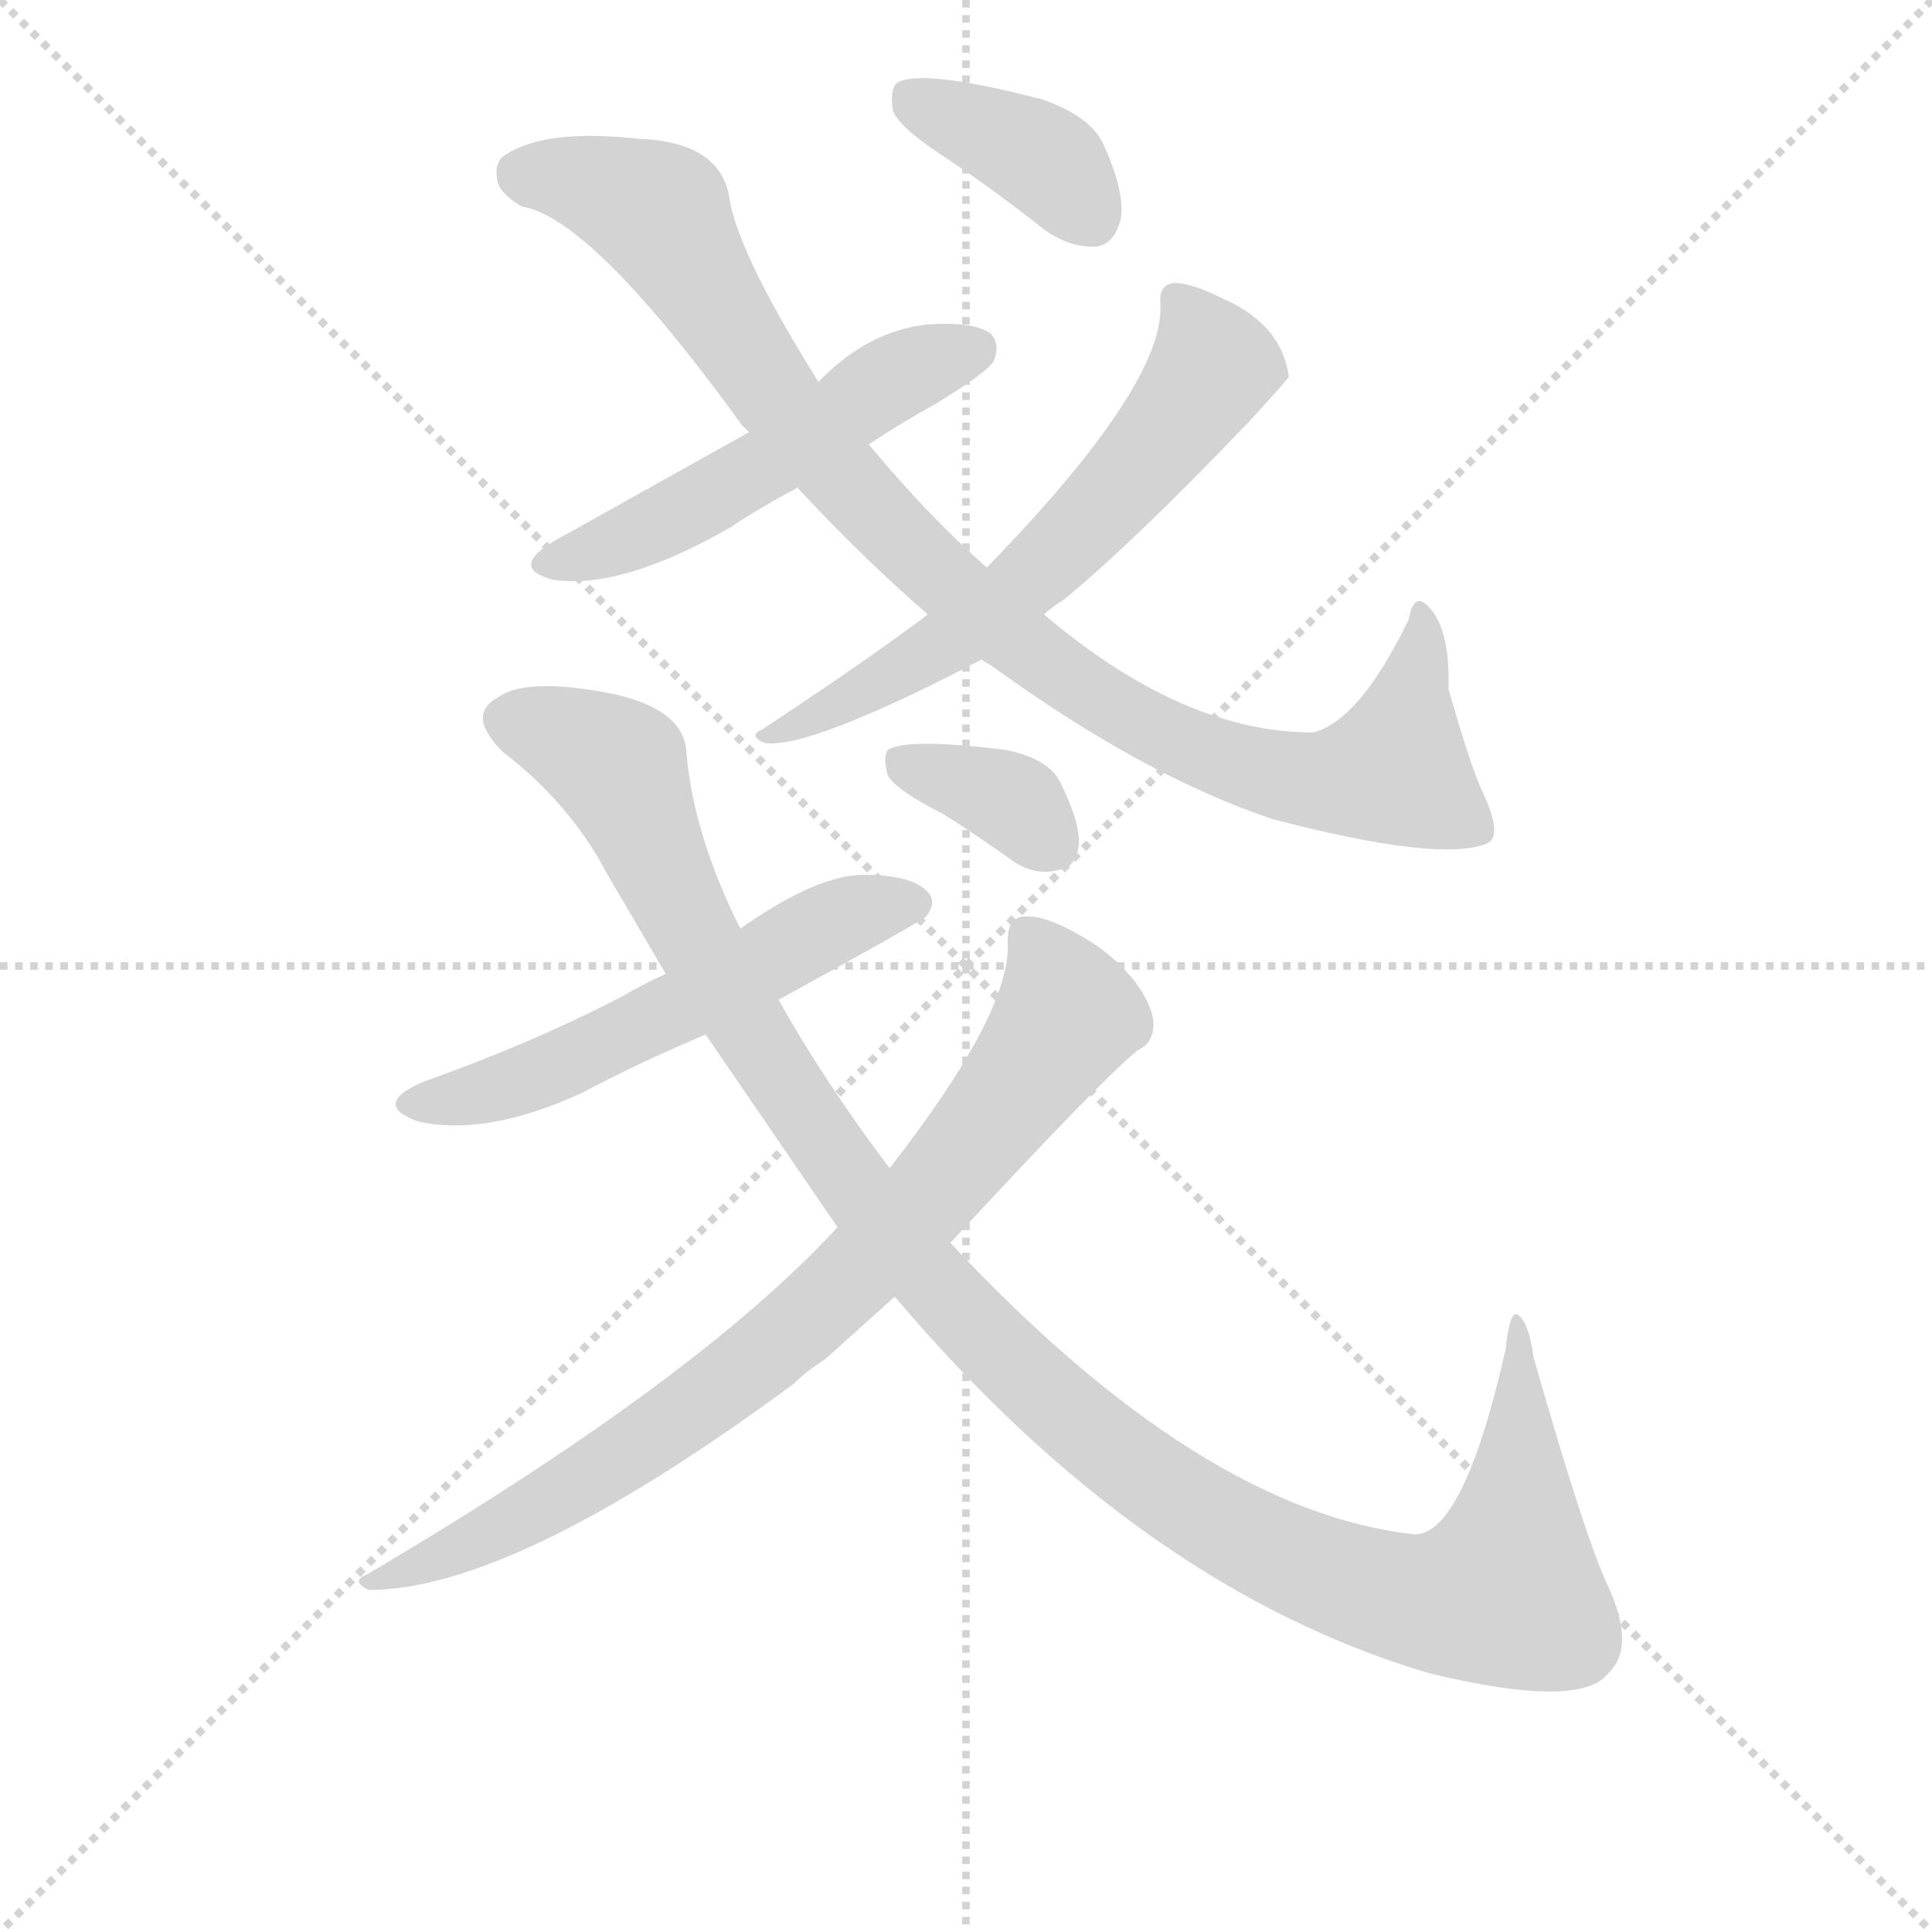 <svg version="1.1" viewBox="0 0 1024 1024" xmlns="http://www.w3.org/2000/svg">
  <g stroke="lightgray" stroke-dasharray="1,1" stroke-width="1" transform="scale(4, 4)">
    <line x1="0" y1="0" x2="256" y2="256"></line>
    <line x1="256" y1="0" x2="0" y2="256"></line>
    <line x1="128" y1="0" x2="128" y2="256"></line>
    <line x1="0" y1="128" x2="256" y2="128"></line>
  </g>
<g transform="scale(0.92, -0.92) translate(60, -900)">
   <style type="text/css">
    @keyframes keyframes0 {
      from {
       stroke: blue;
       stroke-dashoffset: 530;
       stroke-width: 128;
       }
       63% {
       animation-timing-function: step-end;
       stroke: blue;
       stroke-dashoffset: 0;
       stroke-width: 128;
       }
       to {
       stroke: black;
       stroke-width: 1024;
       }
       }
       #make-me-a-hanzi-animation-0 {
         animation: keyframes0 0.681s both;
         animation-delay: 0s;
         animation-timing-function: linear;
       }
    @keyframes keyframes1 {
      from {
       stroke: blue;
       stroke-dashoffset: 987;
       stroke-width: 128;
       }
       76% {
       animation-timing-function: step-end;
       stroke: blue;
       stroke-dashoffset: 0;
       stroke-width: 128;
       }
       to {
       stroke: black;
       stroke-width: 1024;
       }
       }
       #make-me-a-hanzi-animation-1 {
         animation: keyframes1 1.053s both;
         animation-delay: 0.681s;
         animation-timing-function: linear;
       }
    @keyframes keyframes2 {
      from {
       stroke: blue;
       stroke-dashoffset: 636;
       stroke-width: 128;
       }
       67% {
       animation-timing-function: step-end;
       stroke: blue;
       stroke-dashoffset: 0;
       stroke-width: 128;
       }
       to {
       stroke: black;
       stroke-width: 1024;
       }
       }
       #make-me-a-hanzi-animation-2 {
         animation: keyframes2 0.768s both;
         animation-delay: 1.735s;
         animation-timing-function: linear;
       }
    @keyframes keyframes3 {
      from {
       stroke: blue;
       stroke-dashoffset: 386;
       stroke-width: 128;
       }
       56% {
       animation-timing-function: step-end;
       stroke: blue;
       stroke-dashoffset: 0;
       stroke-width: 128;
       }
       to {
       stroke: black;
       stroke-width: 1024;
       }
       }
       #make-me-a-hanzi-animation-3 {
         animation: keyframes3 0.564s both;
         animation-delay: 2.502s;
         animation-timing-function: linear;
       }
    @keyframes keyframes4 {
      from {
       stroke: blue;
       stroke-dashoffset: 568;
       stroke-width: 128;
       }
       65% {
       animation-timing-function: step-end;
       stroke: blue;
       stroke-dashoffset: 0;
       stroke-width: 128;
       }
       to {
       stroke: black;
       stroke-width: 1024;
       }
       }
       #make-me-a-hanzi-animation-4 {
         animation: keyframes4 0.712s both;
         animation-delay: 3.066s;
         animation-timing-function: linear;
       }
    @keyframes keyframes5 {
      from {
       stroke: blue;
       stroke-dashoffset: 1217;
       stroke-width: 128;
       }
       80% {
       animation-timing-function: step-end;
       stroke: blue;
       stroke-dashoffset: 0;
       stroke-width: 128;
       }
       to {
       stroke: black;
       stroke-width: 1024;
       }
       }
       #make-me-a-hanzi-animation-5 {
         animation: keyframes5 1.24s both;
         animation-delay: 3.778s;
         animation-timing-function: linear;
       }
    @keyframes keyframes6 {
      from {
       stroke: blue;
       stroke-dashoffset: 831;
       stroke-width: 128;
       }
       73% {
       animation-timing-function: step-end;
       stroke: blue;
       stroke-dashoffset: 0;
       stroke-width: 128;
       }
       to {
       stroke: black;
       stroke-width: 1024;
       }
       }
       #make-me-a-hanzi-animation-6 {
         animation: keyframes6 0.926s both;
         animation-delay: 5.019s;
         animation-timing-function: linear;
       }
    @keyframes keyframes7 {
      from {
       stroke: blue;
       stroke-dashoffset: 361;
       stroke-width: 128;
       }
       54% {
       animation-timing-function: step-end;
       stroke: blue;
       stroke-dashoffset: 0;
       stroke-width: 128;
       }
       to {
       stroke: black;
       stroke-width: 1024;
       }
       }
       #make-me-a-hanzi-animation-7 {
         animation: keyframes7 0.544s both;
         animation-delay: 5.945s;
         animation-timing-function: linear;
       }
</style>
<path d="M 440.5 644.0 Q 458.5 656.0 478.5 667.0 Q 509.5 686.0 512.5 692.0 Q 516.5 702.0 510.5 708.0 Q 500.5 715.0 473.5 713.0 Q 439.5 709.0 411.5 680.0 L 371.5 651.0 L 260.5 589.0 Q 232.5 573.0 258.5 566.0 Q 297.5 560.0 360.5 596.0 Q 378.5 608.0 399.5 619.0 L 440.5 644.0 Z" fill="lightgray"></path> 
<path d="M 505.5 520.0 Q 506.5 519.0 510.5 517.0 Q 598.5 453.0 673.5 428.0 Q 769.5 403.0 796.5 414.0 Q 806.5 418.0 793.5 445.0 Q 786.5 461.0 774.5 503.0 Q 775.5 537.0 763.5 550.0 Q 754.5 560.0 751.5 543.0 Q 723.5 485.0 696.5 478.0 Q 621.5 478.0 541.5 546.0 L 508.5 573.0 Q 474.5 603.0 440.5 644.0 L 411.5 680.0 Q 366.5 752.0 360.5 784.0 Q 356.5 818.0 308.5 820.0 Q 254.5 826.0 231.5 811.0 Q 224.5 807.0 226.5 796.0 Q 227.5 789.0 240.5 781.0 Q 280.5 775.0 367.5 655.0 L 371.5 651.0 L 399.5 619.0 Q 435.5 580.0 474.5 546.0 L 505.5 520.0 Z" fill="lightgray"></path> 
<path d="M 474.5 546.0 Q 441.5 521.0 379.5 480.0 Q 370.5 476.0 380.5 472.0 Q 405.5 468.0 505.5 520.0 L 541.5 546.0 Q 545.5 550.0 553.5 555.0 Q 593.5 588.0 659.5 657.0 Q 681.5 681.0 682.5 683.0 Q 678.5 713.0 644.5 728.0 Q 626.5 737.0 616.5 737.0 Q 607.5 736.0 608.5 725.0 Q 611.5 679.0 508.5 573.0 L 474.5 546.0 Z" fill="lightgray"></path> 
<path d="M 486.5 808.0 Q 513.5 790.0 542.5 767.0 Q 557.5 757.0 571.5 758.0 Q 581.5 759.0 585.5 773.0 Q 588.5 788.0 576.5 815.0 Q 569.5 833.0 539.5 843.0 Q 469.5 861.0 456.5 852.0 Q 452.5 848.0 454.5 836.0 Q 458.5 826.0 486.5 808.0 Z" fill="lightgray"></path> 
<path d="M 388.5 324.0 Q 470.5 369.0 473.5 372.0 Q 480.5 381.0 473.5 387.0 Q 464.5 396.0 437.5 396.0 Q 410.5 396.0 366.5 365.0 L 323.5 339.0 Q 310.5 333.0 298.5 326.0 Q 246.5 299.0 184.5 277.0 Q 153.5 264.0 180.5 254.0 Q 219.5 245.0 274.5 270.0 Q 308.5 288.0 346.5 304.0 L 388.5 324.0 Z" fill="lightgray"></path> 
<path d="M 455.5 153.0 Q 597.5 -15.0 763.5 -64.0 Q 850.5 -85.0 866.5 -64.0 Q 882.5 -49.0 866.5 -14.0 Q 853.5 13.0 823.5 118.0 Q 820.5 140.0 813.5 143.0 Q 809.5 143.0 807.5 123.0 Q 783.5 17.0 755.5 16.0 Q 632.5 29.0 487.5 184.0 L 452.5 227.0 Q 415.5 276.0 388.5 324.0 L 366.5 365.0 Q 339.5 419.0 335.5 466.0 Q 334.5 494.0 283.5 502.0 Q 241.5 509.0 226.5 498.0 Q 208.5 488.0 229.5 467.0 Q 268.5 437.0 289.5 397.0 L 323.5 339.0 L 346.5 304.0 L 422.5 193.0 L 455.5 153.0 Z" fill="lightgray"></path> 
<path d="M 487.5 184.0 Q 574.5 278.0 595.5 295.0 Q 604.5 299.0 604.5 310.0 Q 604.5 320.0 593.5 335.0 Q 580.5 351.0 562.5 361.0 Q 541.5 373.0 530.5 372.0 Q 520.5 372.0 520.5 358.0 Q 523.5 318.0 452.5 227.0 L 422.5 193.0 Q 341.5 105.0 151.5 -7.0 Q 141.5 -11.0 152.5 -16.0 Q 236.5 -16.0 397.5 103.0 Q 404.5 110.0 415.5 117.0 L 455.5 153.0 L 487.5 184.0 Z" fill="lightgray"></path> 
<path d="M 483.5 431.0 Q 502.5 419.0 523.5 404.0 Q 536.5 395.0 550.5 399.0 Q 559.5 400.0 561.5 413.0 Q 562.5 426.0 550.5 450.0 Q 543.5 463.0 519.5 468.0 Q 462.5 475.0 451.5 468.0 Q 448.5 464.0 451.5 453.0 Q 457.5 444.0 483.5 431.0 Z" fill="lightgray"></path> 
      <clipPath id="make-me-a-hanzi-clip-0">
      <path d="M 440.5 644.0 Q 458.5 656.0 478.5 667.0 Q 509.5 686.0 512.5 692.0 Q 516.5 702.0 510.5 708.0 Q 500.5 715.0 473.5 713.0 Q 439.5 709.0 411.5 680.0 L 371.5 651.0 L 260.5 589.0 Q 232.5 573.0 258.5 566.0 Q 297.5 560.0 360.5 596.0 Q 378.5 608.0 399.5 619.0 L 440.5 644.0 Z" fill="lightgray"></path>
      </clipPath>
      <path clip-path="url(#make-me-a-hanzi-clip-0)" d="M 257.5 578.0 L 326.5 601.0 L 452.5 681.0 L 501.5 699.0 " fill="none" id="make-me-a-hanzi-animation-0" stroke-dasharray="402 804" stroke-linecap="round"></path>

      <clipPath id="make-me-a-hanzi-clip-1">
      <path d="M 505.5 520.0 Q 506.5 519.0 510.5 517.0 Q 598.5 453.0 673.5 428.0 Q 769.5 403.0 796.5 414.0 Q 806.5 418.0 793.5 445.0 Q 786.5 461.0 774.5 503.0 Q 775.5 537.0 763.5 550.0 Q 754.5 560.0 751.5 543.0 Q 723.5 485.0 696.5 478.0 Q 621.5 478.0 541.5 546.0 L 508.5 573.0 Q 474.5 603.0 440.5 644.0 L 411.5 680.0 Q 366.5 752.0 360.5 784.0 Q 356.5 818.0 308.5 820.0 Q 254.5 826.0 231.5 811.0 Q 224.5 807.0 226.5 796.0 Q 227.5 789.0 240.5 781.0 Q 280.5 775.0 367.5 655.0 L 371.5 651.0 L 399.5 619.0 Q 435.5 580.0 474.5 546.0 L 505.5 520.0 Z" fill="lightgray"></path>
      </clipPath>
      <path clip-path="url(#make-me-a-hanzi-clip-1)" d="M 241.5 799.0 L 265.5 798.0 L 319.5 777.0 L 380.5 679.0 L 441.5 607.0 L 513.5 540.0 L 597.5 484.0 L 650.5 460.0 L 691.5 450.0 L 743.5 457.0 L 760.5 542.0 " fill="none" id="make-me-a-hanzi-animation-1" stroke-dasharray="859 1718" stroke-linecap="round"></path>

      <clipPath id="make-me-a-hanzi-clip-2">
      <path d="M 474.5 546.0 Q 441.5 521.0 379.5 480.0 Q 370.5 476.0 380.5 472.0 Q 405.5 468.0 505.5 520.0 L 541.5 546.0 Q 545.5 550.0 553.5 555.0 Q 593.5 588.0 659.5 657.0 Q 681.5 681.0 682.5 683.0 Q 678.5 713.0 644.5 728.0 Q 626.5 737.0 616.5 737.0 Q 607.5 736.0 608.5 725.0 Q 611.5 679.0 508.5 573.0 L 474.5 546.0 Z" fill="lightgray"></path>
      </clipPath>
      <path clip-path="url(#make-me-a-hanzi-clip-2)" d="M 620.5 726.0 L 639.5 688.0 L 559.5 591.0 L 487.5 530.0 L 383.5 476.0 " fill="none" id="make-me-a-hanzi-animation-2" stroke-dasharray="508 1016" stroke-linecap="round"></path>

      <clipPath id="make-me-a-hanzi-clip-3">
      <path d="M 486.5 808.0 Q 513.5 790.0 542.5 767.0 Q 557.5 757.0 571.5 758.0 Q 581.5 759.0 585.5 773.0 Q 588.5 788.0 576.5 815.0 Q 569.5 833.0 539.5 843.0 Q 469.5 861.0 456.5 852.0 Q 452.5 848.0 454.5 836.0 Q 458.5 826.0 486.5 808.0 Z" fill="lightgray"></path>
      </clipPath>
      <path clip-path="url(#make-me-a-hanzi-clip-3)" d="M 462.5 846.0 L 536.5 812.0 L 568.5 775.0 " fill="none" id="make-me-a-hanzi-animation-3" stroke-dasharray="258 516" stroke-linecap="round"></path>

      <clipPath id="make-me-a-hanzi-clip-4">
      <path d="M 388.5 324.0 Q 470.5 369.0 473.5 372.0 Q 480.5 381.0 473.5 387.0 Q 464.5 396.0 437.5 396.0 Q 410.5 396.0 366.5 365.0 L 323.5 339.0 Q 310.5 333.0 298.5 326.0 Q 246.5 299.0 184.5 277.0 Q 153.5 264.0 180.5 254.0 Q 219.5 245.0 274.5 270.0 Q 308.5 288.0 346.5 304.0 L 388.5 324.0 Z" fill="lightgray"></path>
      </clipPath>
      <path clip-path="url(#make-me-a-hanzi-clip-4)" d="M 179.5 266.0 L 201.5 266.0 L 258.5 284.0 L 415.5 367.0 L 466.5 380.0 " fill="none" id="make-me-a-hanzi-animation-4" stroke-dasharray="440 880" stroke-linecap="round"></path>

      <clipPath id="make-me-a-hanzi-clip-5">
      <path d="M 455.5 153.0 Q 597.5 -15.0 763.5 -64.0 Q 850.5 -85.0 866.5 -64.0 Q 882.5 -49.0 866.5 -14.0 Q 853.5 13.0 823.5 118.0 Q 820.5 140.0 813.5 143.0 Q 809.5 143.0 807.5 123.0 Q 783.5 17.0 755.5 16.0 Q 632.5 29.0 487.5 184.0 L 452.5 227.0 Q 415.5 276.0 388.5 324.0 L 366.5 365.0 Q 339.5 419.0 335.5 466.0 Q 334.5 494.0 283.5 502.0 Q 241.5 509.0 226.5 498.0 Q 208.5 488.0 229.5 467.0 Q 268.5 437.0 289.5 397.0 L 323.5 339.0 L 346.5 304.0 L 422.5 193.0 L 455.5 153.0 Z" fill="lightgray"></path>
      </clipPath>
      <path clip-path="url(#make-me-a-hanzi-clip-5)" d="M 235.5 483.0 L 256.5 479.0 L 296.5 458.0 L 341.5 357.0 L 459.5 182.0 L 550.5 89.0 L 637.5 25.0 L 689.5 -1.0 L 754.5 -22.0 L 807.5 -17.0 L 814.5 39.0 L 815.5 138.0 " fill="none" id="make-me-a-hanzi-animation-5" stroke-dasharray="1089 2178" stroke-linecap="round"></path>

      <clipPath id="make-me-a-hanzi-clip-6">
      <path d="M 487.5 184.0 Q 574.5 278.0 595.5 295.0 Q 604.5 299.0 604.5 310.0 Q 604.5 320.0 593.5 335.0 Q 580.5 351.0 562.5 361.0 Q 541.5 373.0 530.5 372.0 Q 520.5 372.0 520.5 358.0 Q 523.5 318.0 452.5 227.0 L 422.5 193.0 Q 341.5 105.0 151.5 -7.0 Q 141.5 -11.0 152.5 -16.0 Q 236.5 -16.0 397.5 103.0 Q 404.5 110.0 415.5 117.0 L 455.5 153.0 L 487.5 184.0 Z" fill="lightgray"></path>
      </clipPath>
      <path clip-path="url(#make-me-a-hanzi-clip-6)" d="M 531.5 361.0 L 555.5 315.0 L 505.5 246.0 L 443.5 176.0 L 326.5 79.0 L 241.5 26.0 L 157.5 -11.0 " fill="none" id="make-me-a-hanzi-animation-6" stroke-dasharray="703 1406" stroke-linecap="round"></path>

      <clipPath id="make-me-a-hanzi-clip-7">
      <path d="M 483.5 431.0 Q 502.5 419.0 523.5 404.0 Q 536.5 395.0 550.5 399.0 Q 559.5 400.0 561.5 413.0 Q 562.5 426.0 550.5 450.0 Q 543.5 463.0 519.5 468.0 Q 462.5 475.0 451.5 468.0 Q 448.5 464.0 451.5 453.0 Q 457.5 444.0 483.5 431.0 Z" fill="lightgray"></path>
      </clipPath>
      <path clip-path="url(#make-me-a-hanzi-clip-7)" d="M 457.5 461.0 L 518.5 441.0 L 547.5 412.0 " fill="none" id="make-me-a-hanzi-animation-7" stroke-dasharray="233 466" stroke-linecap="round"></path>

</g>
</svg>
